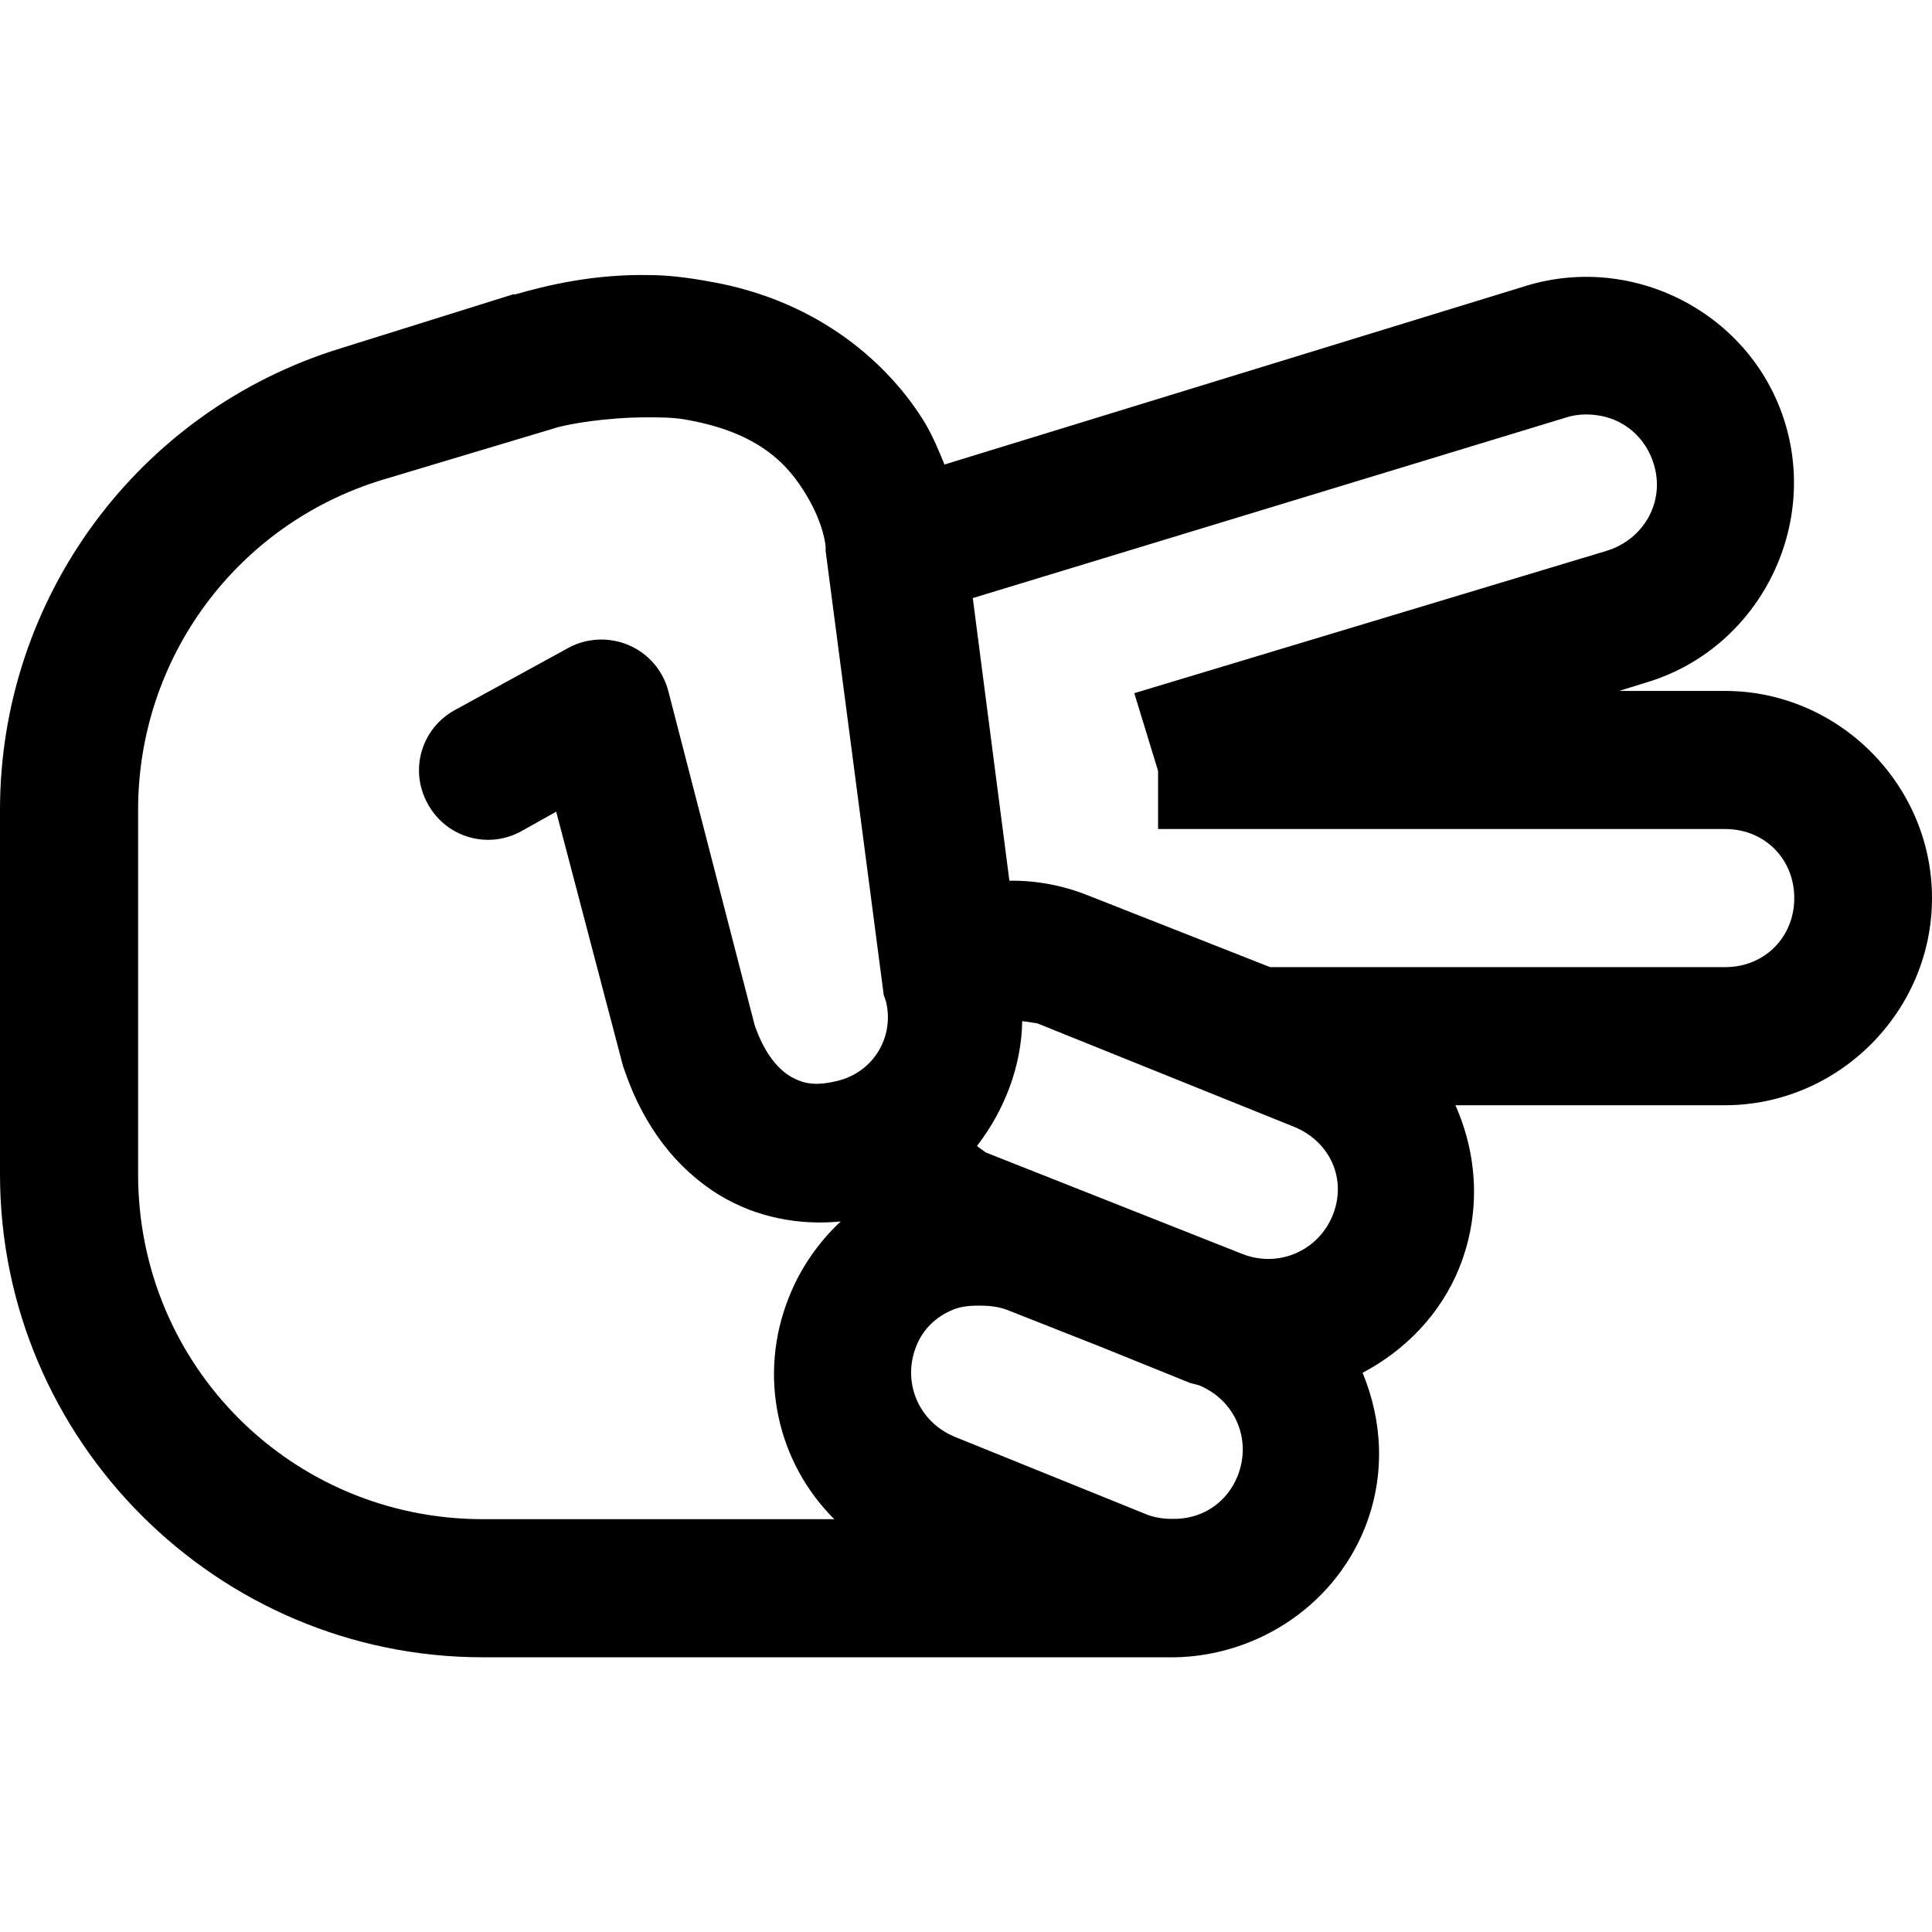 <?xml version="1.0" encoding="utf-8"?>
<!-- Generator: Adobe Illustrator 21.0.0, SVG Export Plug-In . SVG Version: 6.00 Build 0)  -->
<svg version="1.1" id="Layer_1" xmlns="http://www.w3.org/2000/svg" xmlns:xlink="http://www.w3.org/1999/xlink" x="0px" y="0px"
	 viewBox="0 0 512 512" style="enable-background:new 0 0 512 512;" xml:space="preserve">
<g>
	<path d="M172,72.9c-15.1-0.3-27.7,2.9-35.4,5.1H136L90.3,92.3C36.6,108.8,0,158.5,0,214.6v96.6c0,70.5,57.5,128,128,128h181.1
		c22.3,0.5,43.9-12.6,52.6-34.3c5.5-13.8,4.7-28.3-0.6-41.1c11.2-5.9,20.7-15.5,25.7-28c5.7-14.4,4.8-29.6-1.1-42.9h71.4
		c30.1,0,54.9-24.8,54.9-54.9s-24.8-54.9-54.9-54.9h-28l7.4-2.3c28.8-8.7,45.3-39.8,36.6-68.6S433.4,67,404.6,75.7l-154.3,47.4
		c-1.4-3.4-2.9-7.1-5.1-10.9C236,97,217.5,79.7,188,74.6C182.5,73.6,177.1,72.9,172,72.9z M422.9,110c7.1,0.8,13.2,5.7,15.4,13.1
		c3,9.9-2.7,19.9-12.6,22.9l-125.1,37.7l6.3,20.6v15.4h150.3c10.4,0,18.3,7.9,18.3,18.3s-7.9,18.3-18.3,18.3H336.6l-48-18.9
		c-6.9-2.8-14.1-4.1-21.1-4l-9.7-74.9l157.7-48C417.9,109.8,420.5,109.7,422.9,110z M171.4,110.6c3.5,0,7.1,0,10.3,0.6
		c19.6,3.4,27.2,12,32,20c4.8,8,5.1,13.7,5.1,13.7v1.1l15.4,117.7l0.6,1.7c2.3,9.6-3.5,18.9-13.1,21.1c-5.9,1.4-8.9,0.6-12-1.1
		c-3.1-1.8-6.9-5.6-9.7-13.7l-22.9-88.6c-1.4-5.4-5.3-9.9-10.4-12.1c-5.1-2.2-11-2-15.9,0.6l-30.3,16.6c-8.9,4.9-12.1,16-7.1,24.9
		c4.9,8.9,16,12.1,24.9,7.1l9.1-5.1l17.7,67.4l0.6,1.7c4.9,14.1,13.4,25.5,25.1,32.6c9.6,5.8,20.9,8,32,6.9
		c-5.8,5.4-10.6,12.2-13.7,20c-8.4,20.9-3.1,43.9,12,58.9H128c-50.7,0-91.4-40.7-91.4-91.4v-96.6c0-40.2,26.1-75.6,64.6-87.4
		l45.7-13.7C150.6,112.3,161,110.6,171.4,110.6z M270.9,270.6l4,0.6l68,27.4c9.6,3.9,14.1,13.9,10.3,23.4s-14.4,14.1-24,10.3
		l-68-26.9l-2.3-1.7C266.1,294.4,270.7,282.7,270.9,270.6z M259.4,346c2.4,0,5,0.2,7.4,1.1l24.6,9.7l24,9.7l2.3,0.6
		c9.6,3.9,14.1,14.4,10.3,24c-2.8,7-9,11.1-16,11.4h-0.6c-2.4,0.1-5-0.2-7.4-1.1l-50.9-20.6c-9.6-3.9-14.1-14.4-10.3-24
		c1.9-4.8,5.4-7.9,9.7-9.7C254.7,346.2,257,346,259.4,346z"/>
</g>
</svg>
